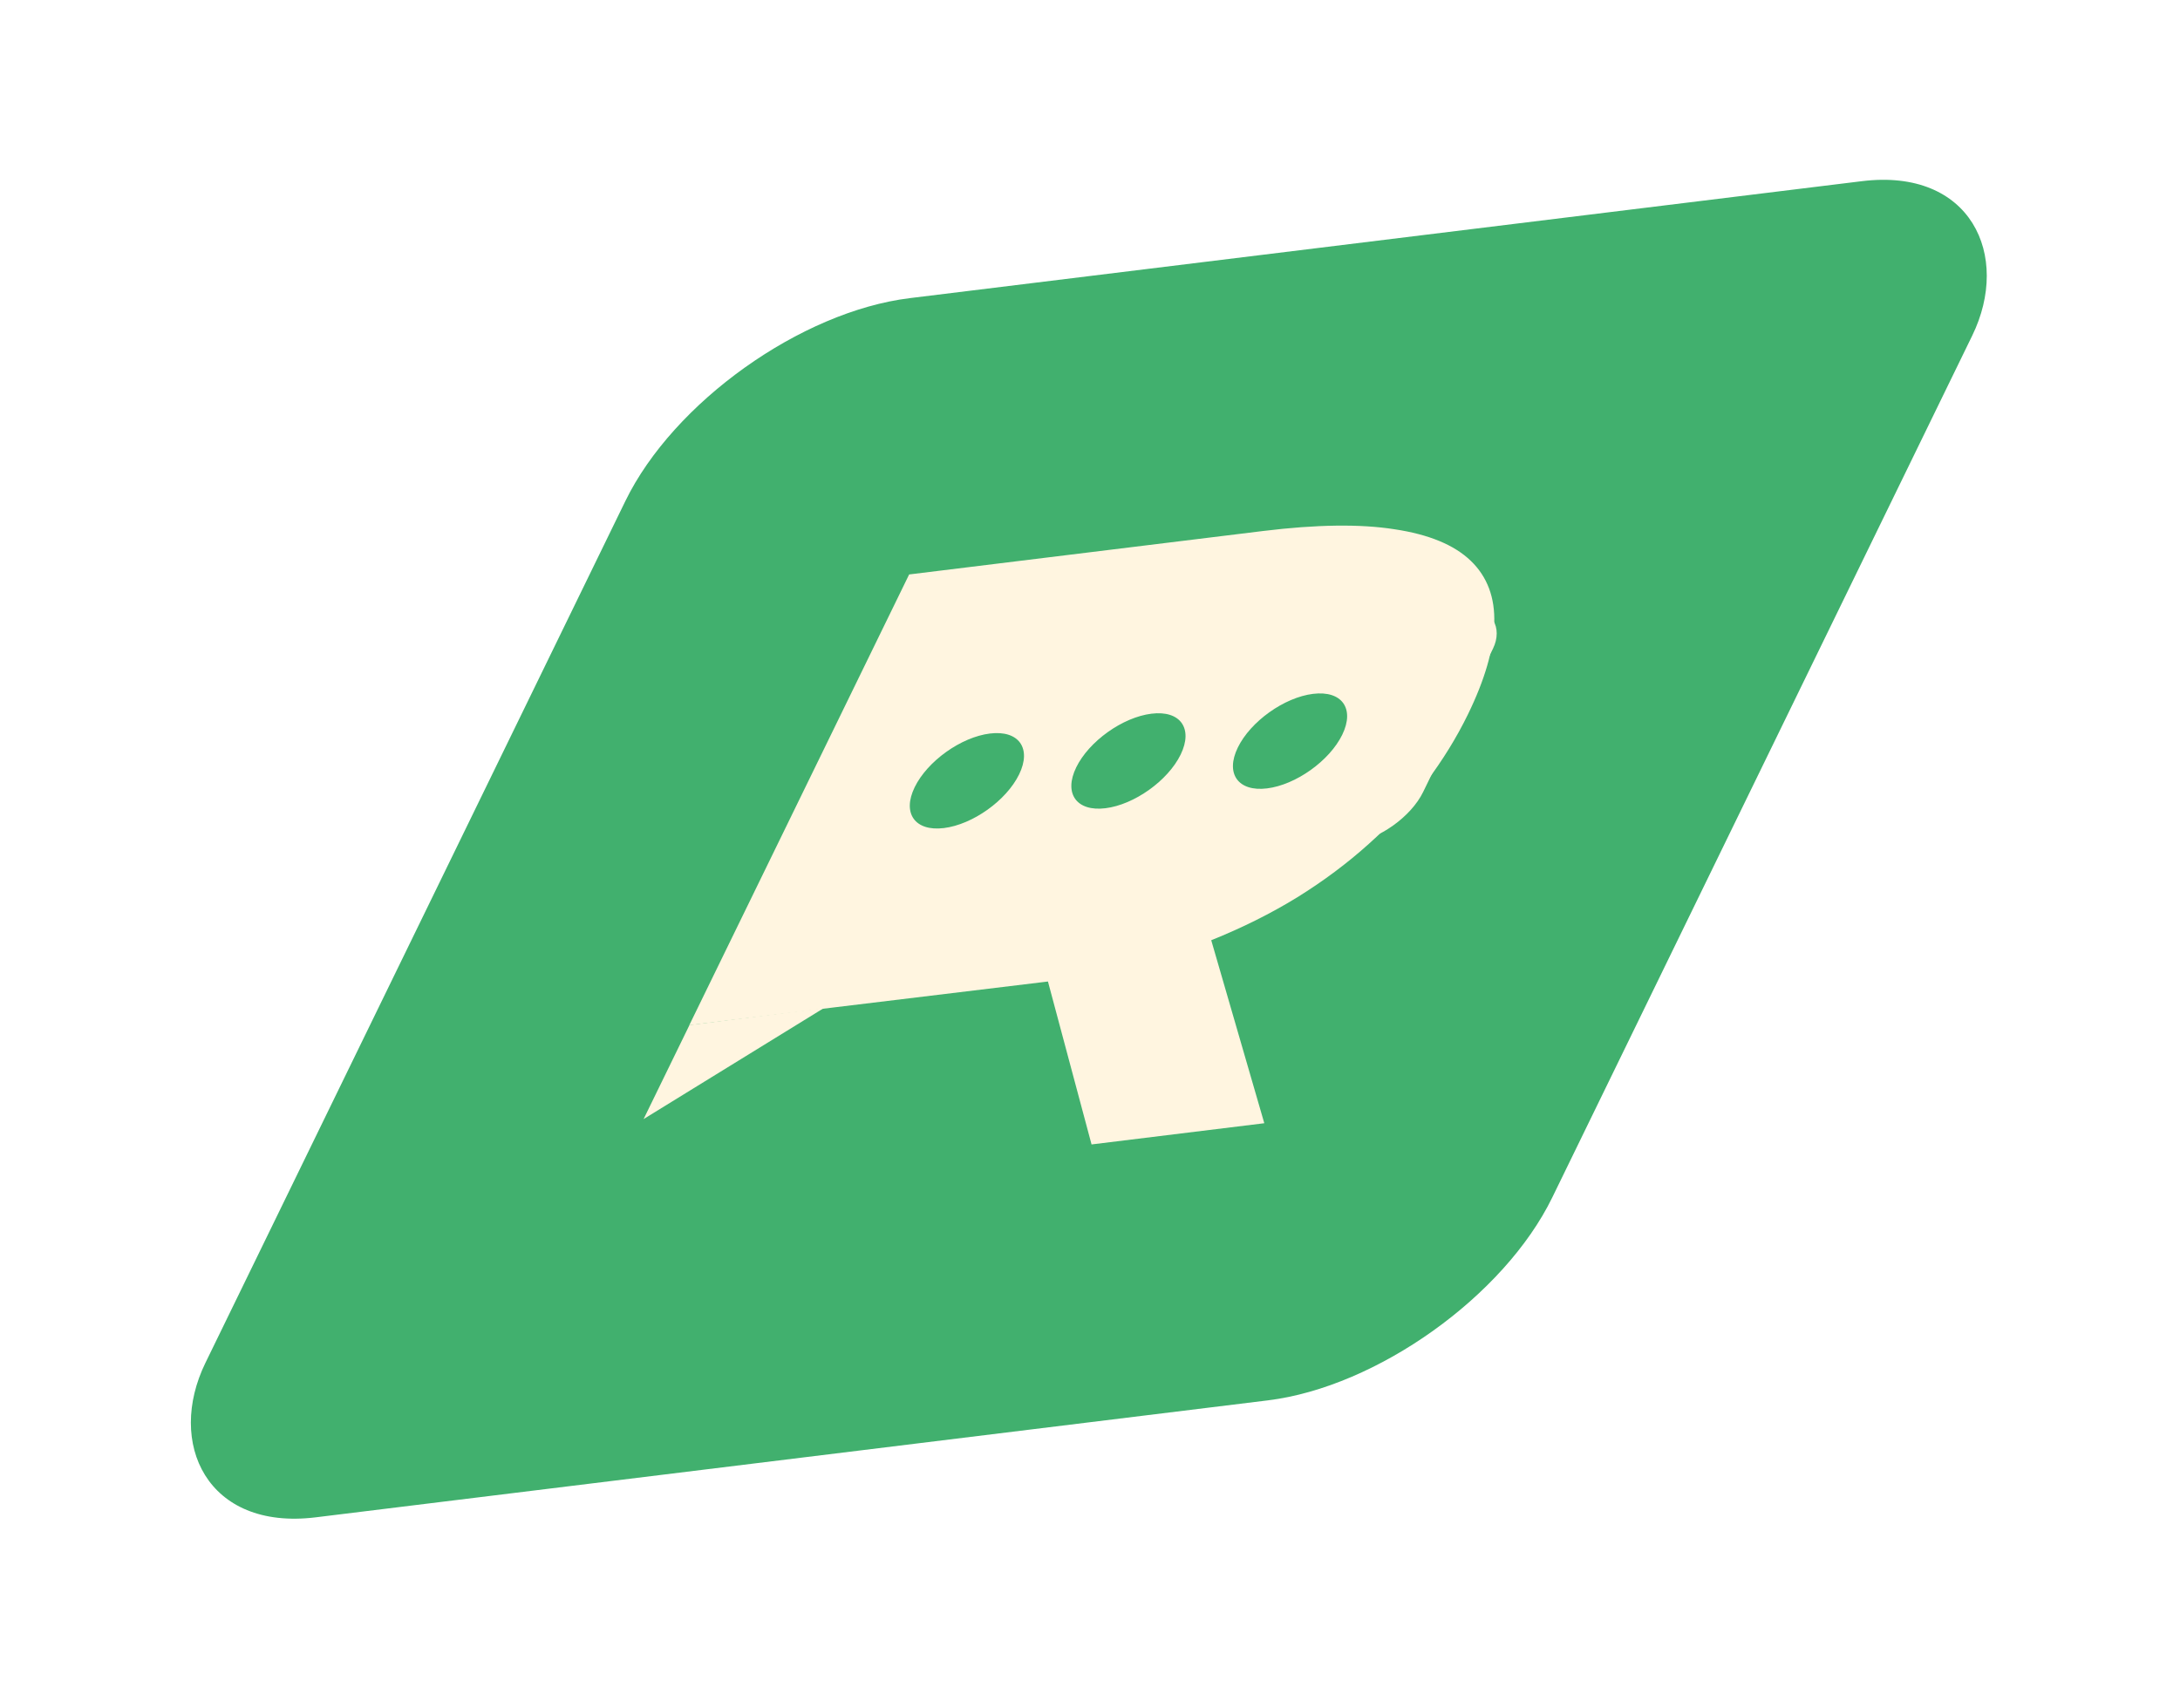 <svg width="111" height="87" viewBox="0 0 111 87" fill="none" xmlns="http://www.w3.org/2000/svg">
<g filter="url(#filter0_f_1817_122)">
<rect width="69.063" height="69.063" rx="10.121" transform="matrix(0.993 -0.122 -0.438 0.899 36.275 16.417)" fill="#41B06E"/>
<path d="M46.291 29.254L64.314 27.041C67.035 26.707 69.266 26.678 71.007 26.953C72.755 27.215 74.049 27.75 74.89 28.561C75.731 29.371 76.129 30.435 76.083 31.753C76.052 33.069 75.606 34.61 74.745 36.376C74.164 37.566 73.451 38.722 72.606 39.842C71.768 40.948 70.796 41.994 69.691 42.979C68.6 43.962 67.383 44.871 66.038 45.705C64.7 46.525 63.245 47.251 61.673 47.881L64.375 57.2L55.579 58.28L53.359 49.983L53.155 50.008L42.283 51.324L35.097 52.206L46.291 29.254ZM56.045 44.346C57.405 44.179 58.661 43.889 59.814 43.478C60.982 43.064 62.033 42.556 62.967 41.952C63.916 41.346 64.737 40.654 65.43 39.874C66.144 39.078 66.725 38.222 67.173 37.305C68.047 35.513 68.041 34.214 67.155 33.409C66.275 32.591 64.468 32.349 61.732 32.685L50.714 34.038L45.027 45.699L56.045 44.346Z" fill="#FFF5E0"/>
<path d="M32.77 56.989L35.106 52.2L41.955 51.332L32.77 56.989Z" fill="#FFF5E0"/>
<rect width="33.405" height="13.212" rx="2.542" transform="matrix(0.993 -0.122 -0.438 0.899 43.965 34.814)" fill="#FFF5E0"/>
<circle cx="2.678" cy="2.678" r="2.678" transform="matrix(0.993 -0.122 -0.438 0.899 47.746 37.681)" fill="#41B06E"/>
<circle cx="2.678" cy="2.678" r="2.678" transform="matrix(0.993 -0.122 -0.438 0.899 55.971 36.671)" fill="#41B06E"/>
<circle cx="2.678" cy="2.678" r="2.678" transform="matrix(0.993 -0.122 -0.438 0.899 64.199 35.661)" fill="#41B06E"/>
</g>
<defs>
<filter id="filter0_f_1817_122" x="0.498" y="0.149" width="109.828" height="86.192" filterUnits="userSpaceOnUse" color-interpolation-filters="sRGB">
<feFlood flood-opacity="0" result="BackgroundImageFix"/>
<feBlend mode="normal" in="SourceGraphic" in2="BackgroundImageFix" result="shape"/>
<feGaussianBlur stdDeviation="4.5" result="effect1_foregroundBlur_1817_122"/>
</filter>
</defs>
</svg>

